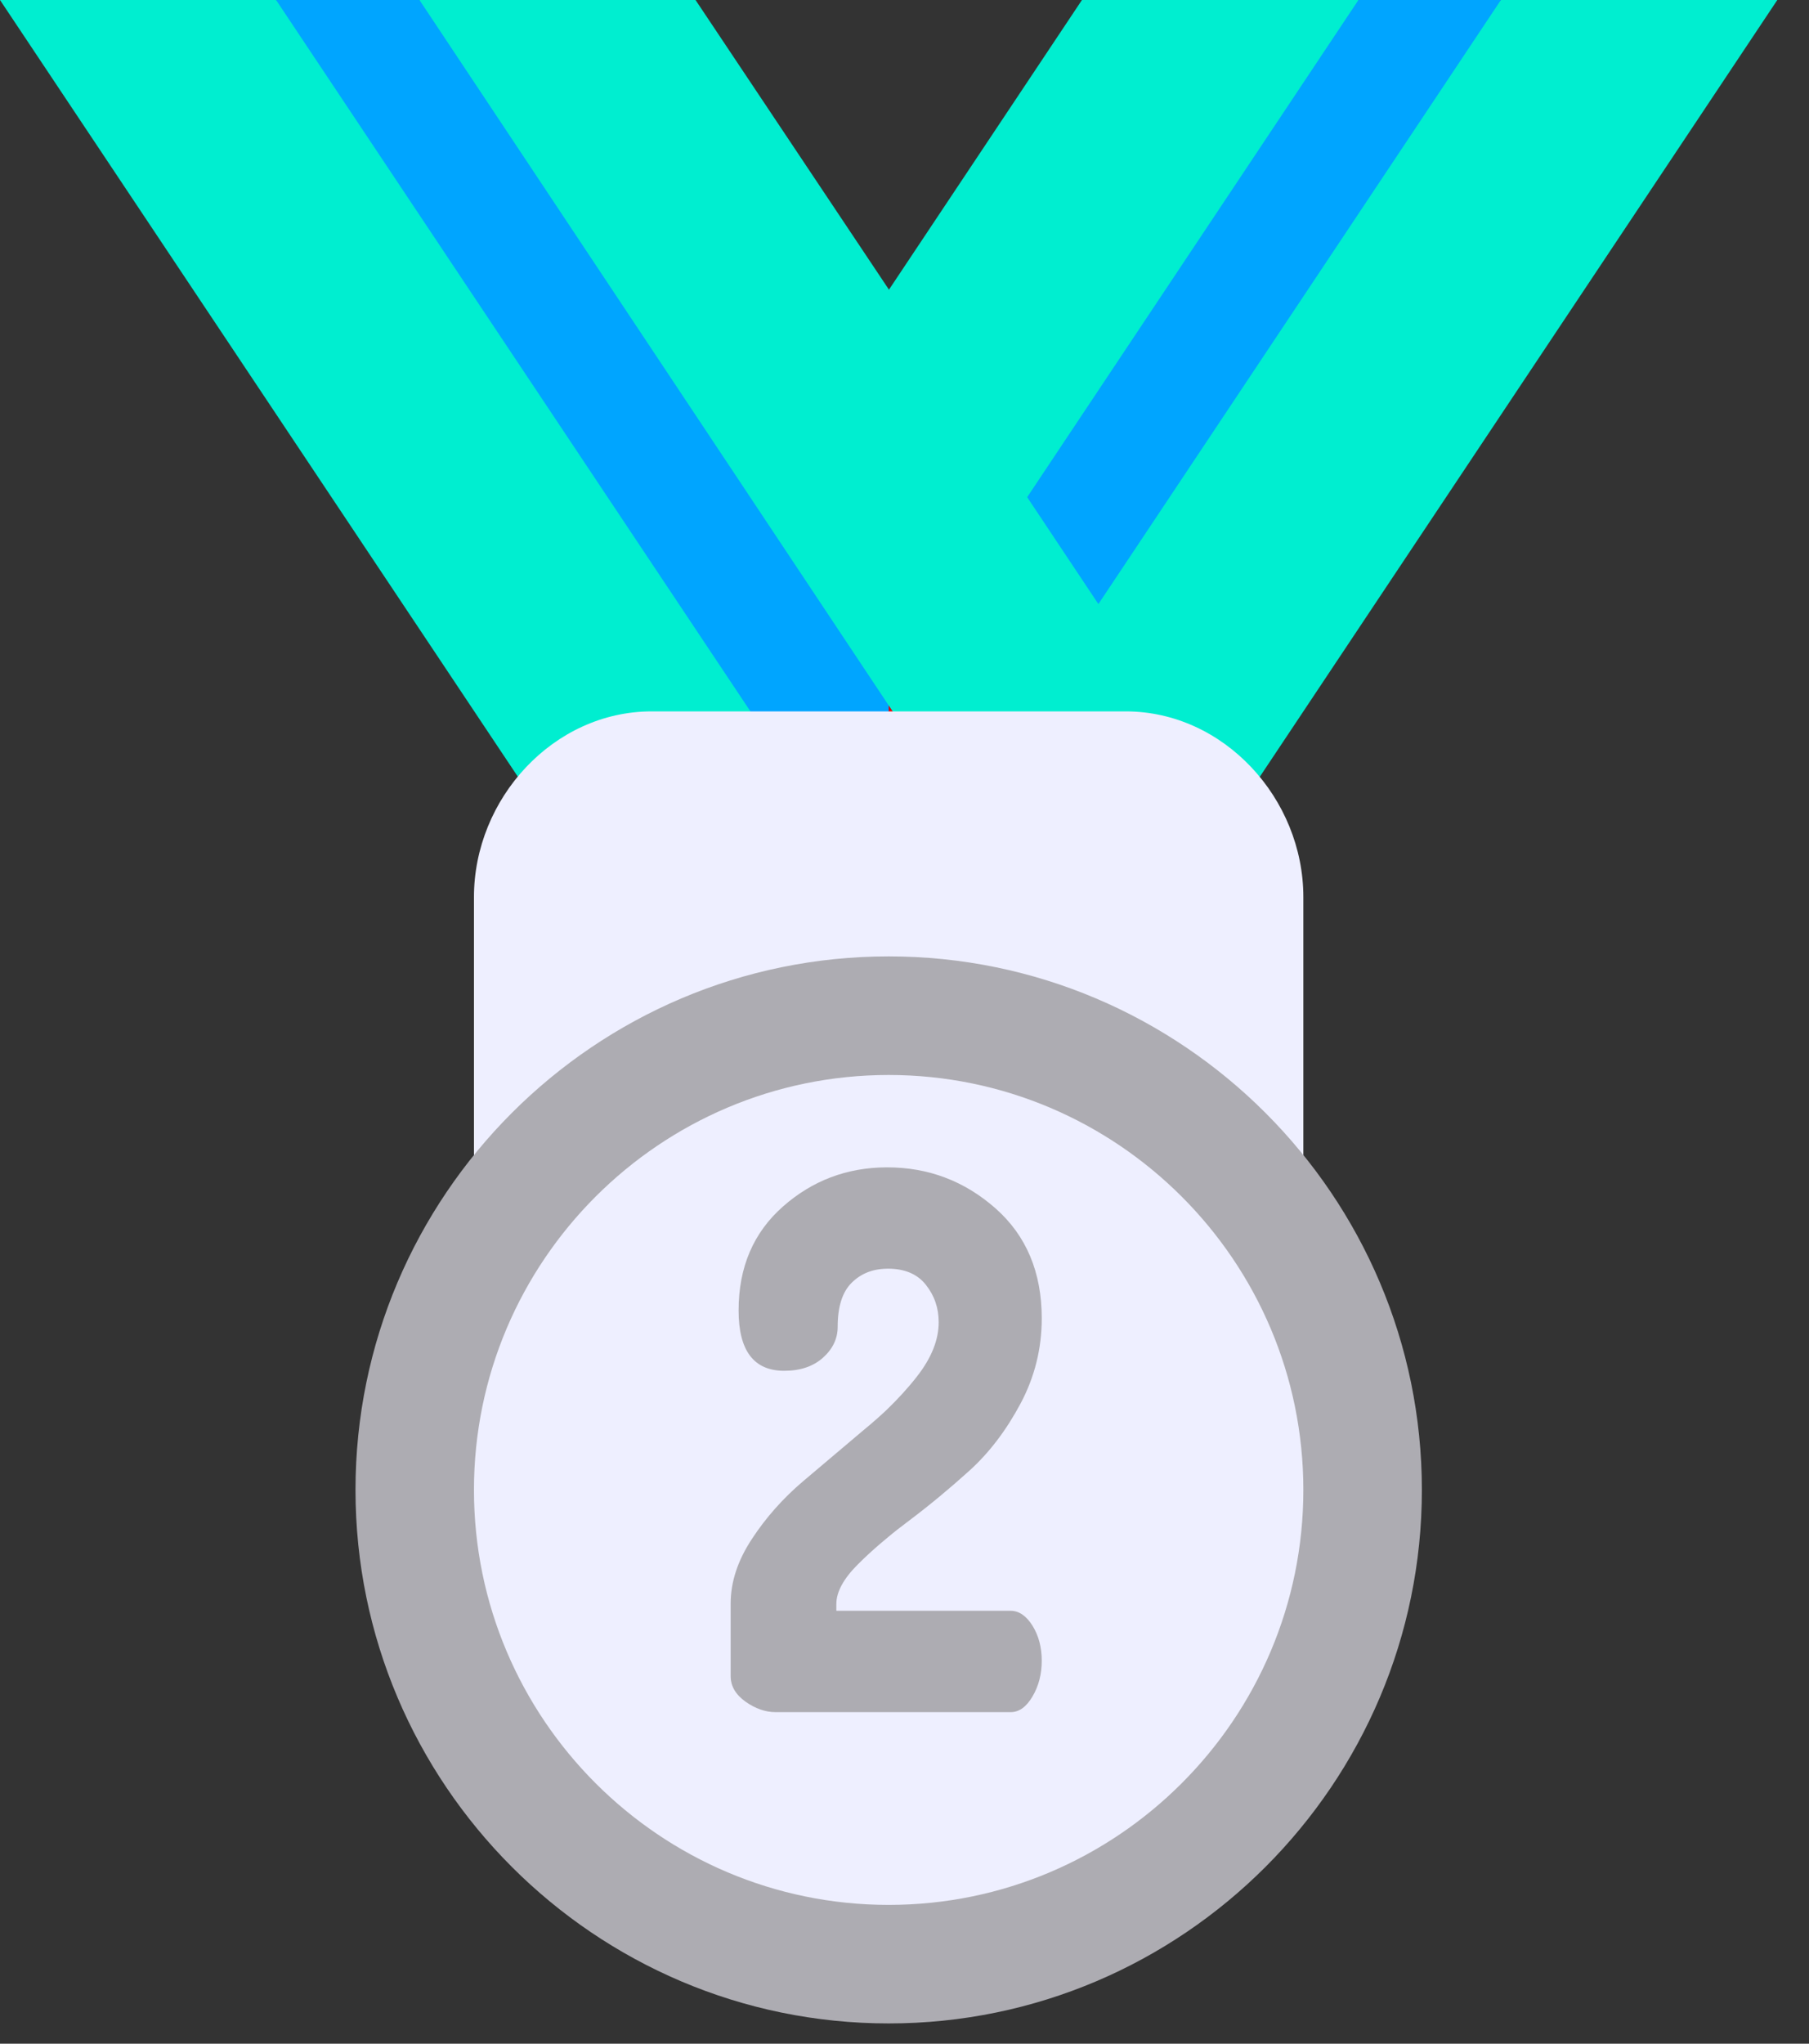 <svg width="31" height="35" viewBox="0 0 31 35" fill="none" xmlns="http://www.w3.org/2000/svg">
<rect x="0" y="0" width="31" height="35" fill="#333333" stroke="none"/>
<path d="M18.541 0H23.279L22.807 2.03L25.72 0H30.457L20.982 14.213H16.243L17.065 12.183L13.803 14.213H9.066L18.541 0Z" fill="#00EED0"/>
<path d="M23.279 0H25.72L16.244 14.213H13.803L23.279 0Z" fill="#00A5FF"/>
<path d="M21.401 14.213H16.65L15.229 13.32L13.401 12.183L14.213 14.213H9.482L0 0H4.731L7.655 2.03L7.188 0H11.919L15.229 4.954L21.401 14.213Z" fill="#00EED0"/>
<path d="M16.65 14.213H14.214L4.731 0H7.188L15.229 12.081L16.65 14.213Z" fill="#00A5FF"/>
<path d="M16.65 14.213H15.229V12.081L16.65 14.213Z" fill="#E30000"/>
<path d="M22.335 15.364V20.156H8.122V15.364C8.122 13.678 9.482 12.183 11.168 12.183H19.29C20.975 12.183 22.335 13.678 22.335 15.364Z" fill="#EEEFFF"/>
<path d="M15.229 16.379C10.193 16.379 6.092 20.48 6.092 25.516C6.092 30.552 10.193 34.653 15.229 34.653C20.264 34.653 24.366 30.552 24.366 25.516C24.366 20.48 20.264 16.379 15.229 16.379Z" fill="#ADACB2"/>
<path d="M15.229 18.41C11.31 18.41 8.122 21.598 8.122 25.516C8.122 29.435 11.31 32.623 15.229 32.623C19.147 32.623 22.335 29.435 22.335 25.516C22.335 21.598 19.147 18.41 15.229 18.41Z" fill="#EEEFFF"/>
<path d="M17.317 27.586H14.332V27.47C14.332 27.264 14.454 27.038 14.699 26.793C14.844 26.648 15.006 26.5 15.187 26.351C15.31 26.247 15.443 26.143 15.584 26.038C15.928 25.779 16.271 25.495 16.613 25.186C16.954 24.877 17.245 24.493 17.488 24.038C17.731 23.582 17.852 23.096 17.852 22.579C17.852 21.788 17.587 21.159 17.057 20.692C16.526 20.225 15.908 19.992 15.204 19.992H15.187C14.51 19.996 13.921 20.219 13.418 20.662C12.911 21.109 12.657 21.702 12.657 22.443C12.657 23.132 12.918 23.476 13.439 23.476C13.715 23.476 13.936 23.401 14.104 23.251C14.271 23.101 14.355 22.925 14.355 22.721C14.355 22.377 14.435 22.125 14.596 21.967C14.751 21.814 14.947 21.733 15.187 21.728C15.196 21.727 15.205 21.727 15.215 21.727C15.505 21.727 15.723 21.82 15.868 22.006C16.014 22.19 16.086 22.403 16.086 22.644C16.086 22.945 15.963 23.255 15.714 23.573C15.56 23.771 15.383 23.963 15.187 24.152C15.066 24.265 14.938 24.378 14.802 24.489L13.763 25.367C13.42 25.658 13.127 25.987 12.885 26.356C12.643 26.723 12.521 27.092 12.521 27.46V28.705C12.521 28.877 12.607 29.022 12.776 29.143C12.946 29.262 13.118 29.322 13.291 29.322H17.32C17.463 29.322 17.588 29.233 17.693 29.054C17.799 28.875 17.852 28.671 17.852 28.442C17.852 28.212 17.799 28.012 17.693 27.841C17.586 27.671 17.461 27.586 17.317 27.586Z" fill="#ADACB2"/>
</svg>
